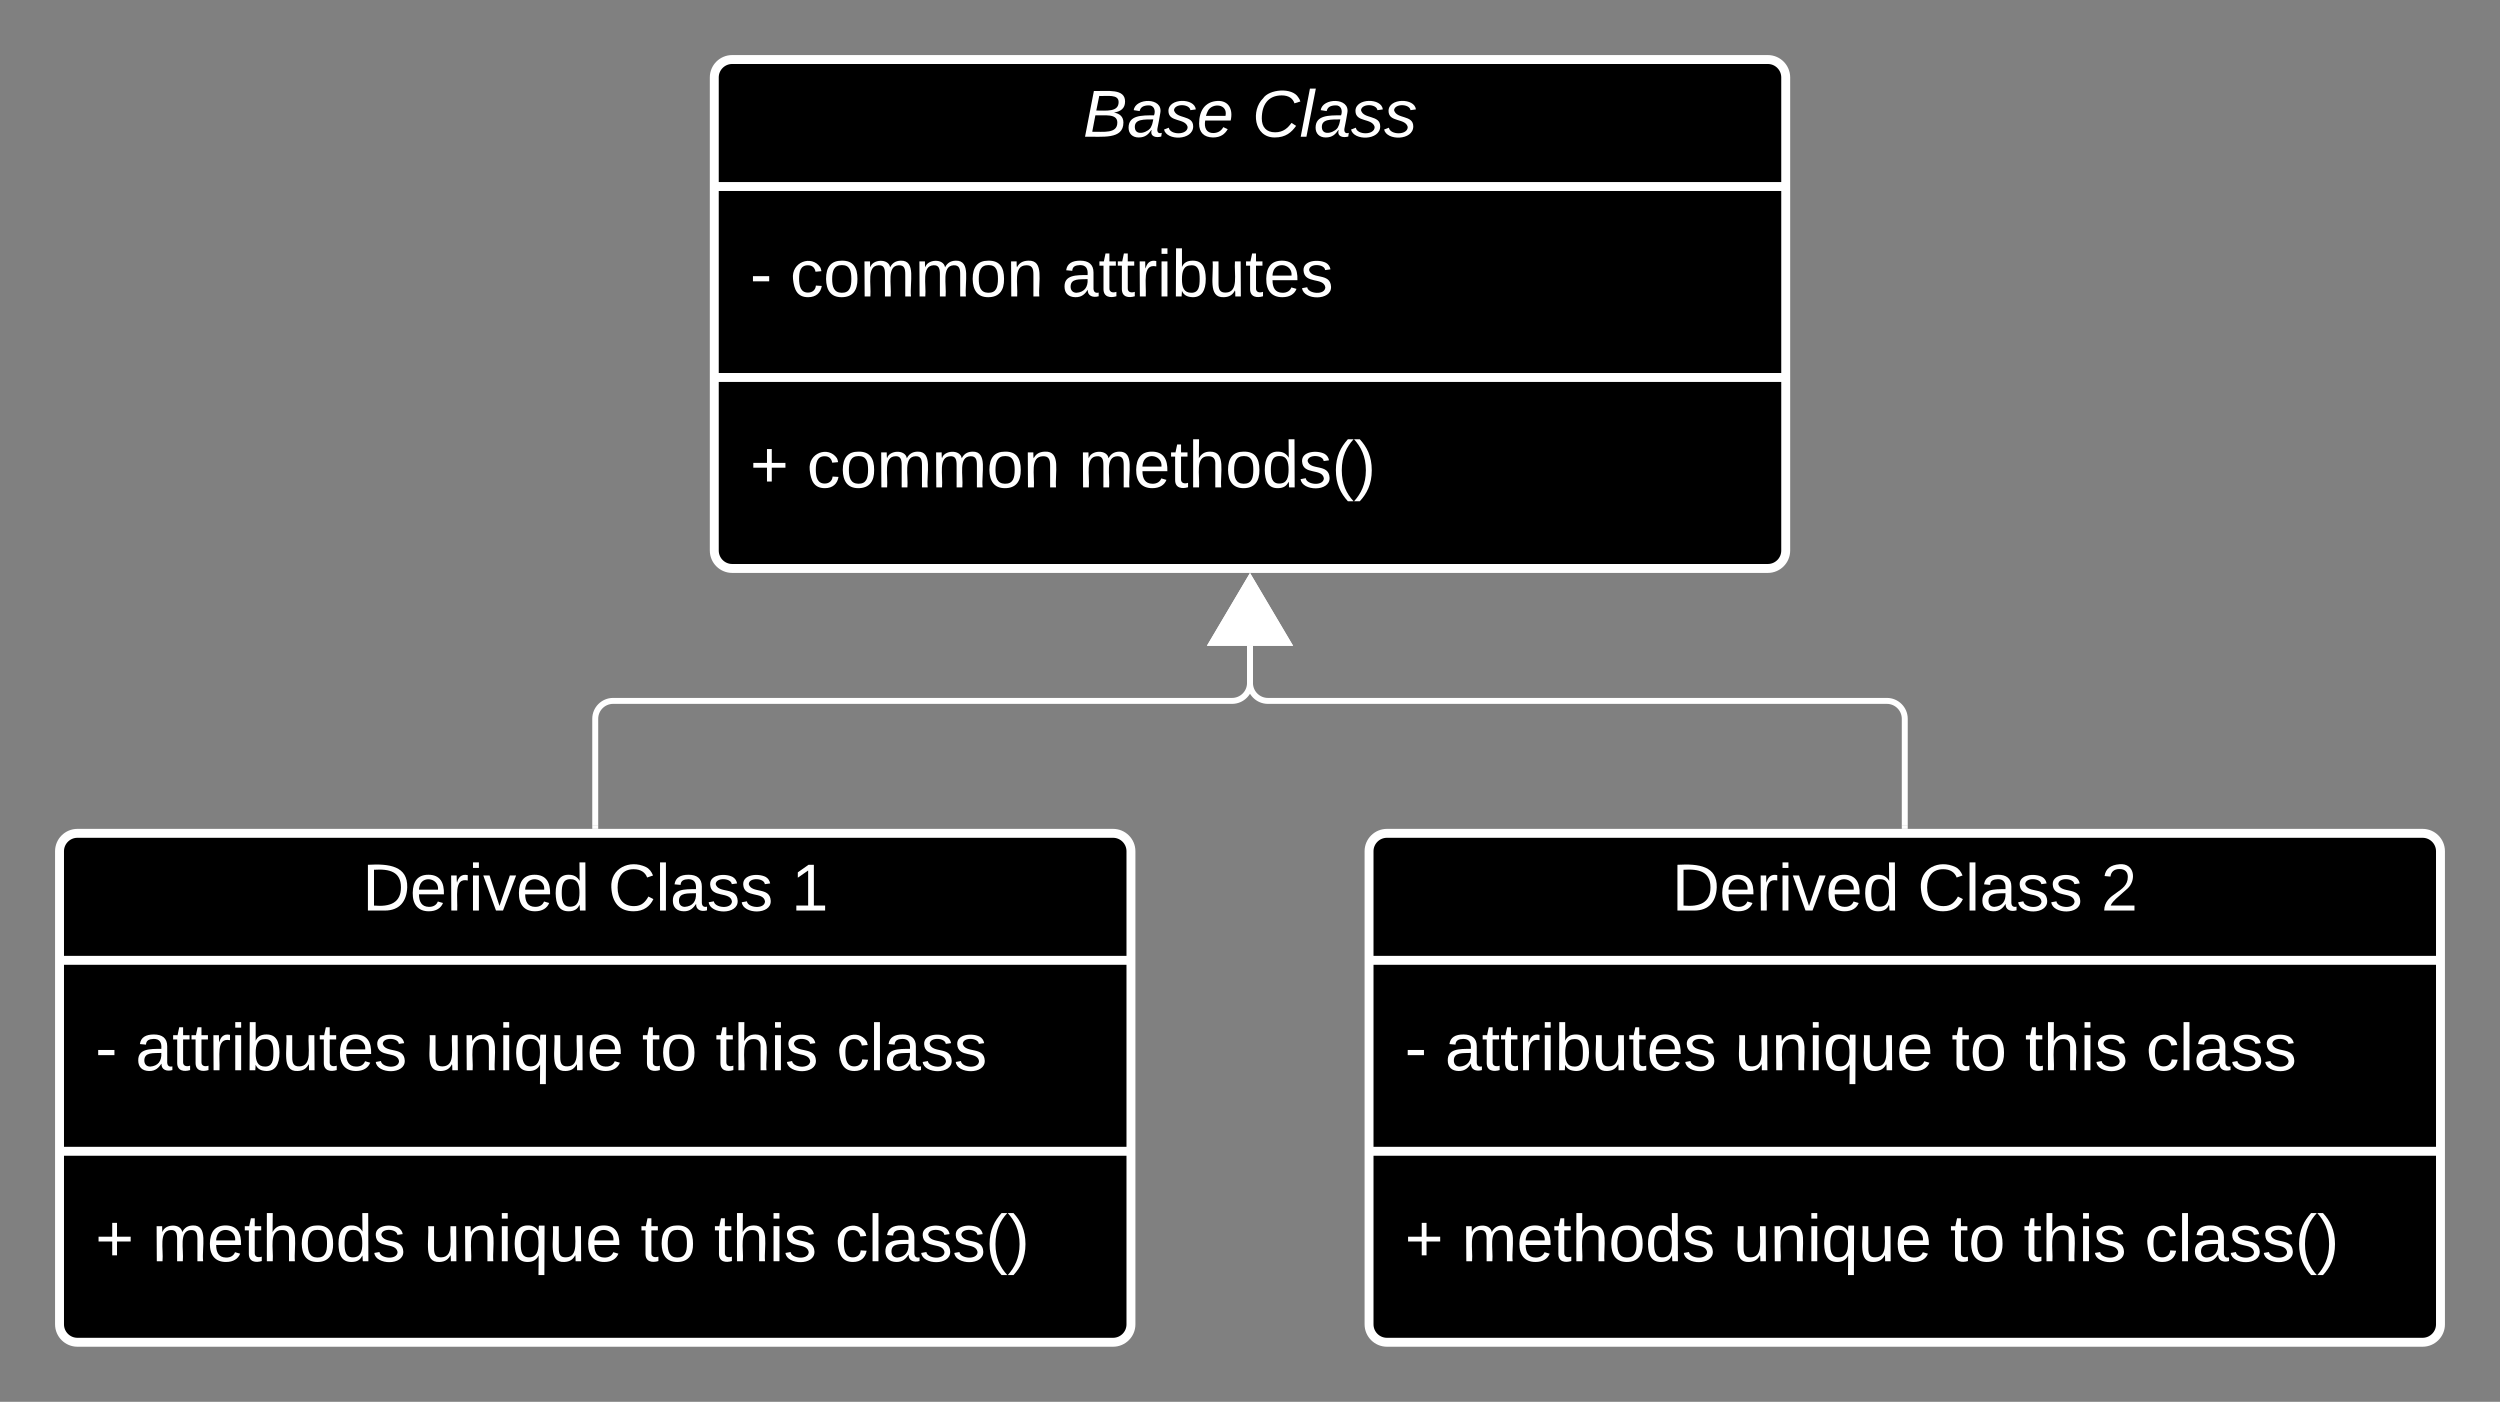 <svg xmlns="http://www.w3.org/2000/svg" xmlns:xlink="http://www.w3.org/1999/xlink" xmlns:lucid="lucid" width="840" height="471"><rect width="100%" height="100%" fill="#808080" stroke="none"/><g transform="translate(-360 -120)" lucid:page-tab-id="hiTOomkt9.Wb"><path d="M600 146c0-3.3 2.7-6 6-6h348c3.3 0 6 2.7 6 6v159c0 3.3-2.7 6-6 6H606c-3.3 0-6-2.7-6-6z" stroke="#fff" stroke-width="3"/><path d="M600 182.67h360m-360 64.16h360" stroke="#fff" stroke-width="3" fill="none"/><use xlink:href="#a" transform="matrix(1,0,0,1,608,148) translate(115.889 17.944)"/><use xlink:href="#b" transform="matrix(1,0,0,1,608,148) translate(172.679 17.944)"/><use xlink:href="#c" transform="matrix(1,0,0,1,612,190.667) translate(0 28.944)"/><use xlink:href="#d" transform="matrix(1,0,0,1,612,190.667) translate(104.753 28.944)"/><use xlink:href="#e" transform="matrix(1,0,0,1,612,254.833) translate(0 28.944)"/><use xlink:href="#f" transform="matrix(1,0,0,1,612,254.833) translate(110.37 28.944)"/><path d="M820 406c0-3.3 2.7-6 6-6h348c3.3 0 6 2.7 6 6v159c0 3.3-2.7 6-6 6H826c-3.3 0-6-2.7-6-6z" stroke="#fff" stroke-width="3"/><path d="M820 442.67h360m-360 64.16h360" stroke="#fff" stroke-width="3" fill="none"/><use xlink:href="#g" transform="matrix(1,0,0,1,828,408) translate(93.759 17.944)"/><use xlink:href="#h" transform="matrix(1,0,0,1,828,408) translate(176.29 17.944)"/><use xlink:href="#i" transform="matrix(1,0,0,1,828,408) translate(237.895 17.944)"/><use xlink:href="#j" transform="matrix(1,0,0,1,832,450.667) translate(0 28.944)"/><use xlink:href="#k" transform="matrix(1,0,0,1,832,450.667) translate(110.926 28.944)"/><use xlink:href="#l" transform="matrix(1,0,0,1,832,450.667) translate(183.704 28.944)"/><use xlink:href="#m" transform="matrix(1,0,0,1,832,450.667) translate(208.395 28.944)"/><use xlink:href="#n" transform="matrix(1,0,0,1,832,450.667) translate(249.074 28.944)"/><use xlink:href="#o" transform="matrix(1,0,0,1,832,514.833) translate(0 28.944)"/><use xlink:href="#k" transform="matrix(1,0,0,1,832,514.833) translate(110.432 28.944)"/><use xlink:href="#l" transform="matrix(1,0,0,1,832,514.833) translate(183.21 28.944)"/><use xlink:href="#m" transform="matrix(1,0,0,1,832,514.833) translate(207.901 28.944)"/><use xlink:href="#p" transform="matrix(1,0,0,1,832,514.833) translate(248.58 28.944)"/><path d="M380 406c0-3.3 2.7-6 6-6h348c3.3 0 6 2.7 6 6v159c0 3.3-2.7 6-6 6H386c-3.3 0-6-2.7-6-6z" stroke="#fff" stroke-width="3"/><path d="M380 442.67h360m-360 64.16h360" stroke="#fff" stroke-width="3" fill="none"/><g><use xlink:href="#g" transform="matrix(1,0,0,1,388,408) translate(93.759 17.944)"/><use xlink:href="#h" transform="matrix(1,0,0,1,388,408) translate(176.29 17.944)"/><use xlink:href="#q" transform="matrix(1,0,0,1,388,408) translate(237.895 17.944)"/></g><g><use xlink:href="#j" transform="matrix(1,0,0,1,392,450.667) translate(0 28.944)"/><use xlink:href="#k" transform="matrix(1,0,0,1,392,450.667) translate(110.926 28.944)"/><use xlink:href="#l" transform="matrix(1,0,0,1,392,450.667) translate(183.704 28.944)"/><use xlink:href="#m" transform="matrix(1,0,0,1,392,450.667) translate(208.395 28.944)"/><use xlink:href="#n" transform="matrix(1,0,0,1,392,450.667) translate(249.074 28.944)"/></g><g><use xlink:href="#o" transform="matrix(1,0,0,1,392,514.833) translate(0 28.944)"/><use xlink:href="#k" transform="matrix(1,0,0,1,392,514.833) translate(110.432 28.944)"/><use xlink:href="#l" transform="matrix(1,0,0,1,392,514.833) translate(183.21 28.944)"/><use xlink:href="#m" transform="matrix(1,0,0,1,392,514.833) translate(207.901 28.944)"/><use xlink:href="#p" transform="matrix(1,0,0,1,392,514.833) translate(248.58 28.944)"/></g><path d="M560 397.5v-36c0-3.3 2.7-6 6-6h208c3.3 0 6-2.7 6-6v-12.52" stroke="#fff" stroke-width="2" fill="none"/><path d="M561 398.5h-2v-1.03h2" fill="#fff"/><path d="M780 314.46l12.73 21.52h-25.46z" stroke="#fff" stroke-width="2" fill="#fff"/><path d="M1000 397.5v-36c0-3.3-2.7-6-6-6H786c-3.3 0-6-2.7-6-6v-12.52" stroke="#fff" stroke-width="2" fill="none"/><path d="M1001 398.5h-2v-1.03h2" fill="#fff"/><path d="M780 314.46l12.73 21.52h-25.46z" stroke="#fff" stroke-width="2" fill="#fff"/><defs><path fill="#fff" d="M219-77C219 17 104-2 11 0l48-248c73 2 169-15 169 57 0 38-24 54-60 60 29 5 51 21 51 54zm-26-111c0-44-62-31-105-33l-16 79c55 0 121 9 121-46zm-7 110c-1-49-69-36-119-38L50-27c61-1 137 12 136-51" id="r"/><path fill="#fff" d="M165-48c-4 18 1 34 23 27l-3 20c-29 8-62 0-52-35h-2C116-14 99 4 63 4 30 4 8-16 8-49c0-68 71-67 138-67 10-26 0-56-31-54-26 1-42 9-47 31l-32-5c8-67 160-71 144 15-5 28-9 54-15 81zM42-50c3 52 80 24 89-6 7-12 7-24 11-38-47 1-103-4-100 44" id="s"/><path fill="#fff" d="M55-144c13 50 104 24 104 88C159 21 15 23 1-39l26-10c6 40 102 42 102-4-13-50-104-23-104-87 0-71 143-71 148-8l-29 4c-5-35-85-37-89 0" id="t"/><path fill="#fff" d="M111-194c62-3 86 47 72 106H45c-7 38 6 69 45 68 27-1 43-14 53-32l24 11C152-15 129 4 87 4 38 3 12-23 12-71c0-70 32-119 99-123zm44 81c14-66-71-72-95-28-4 8-8 17-11 28h106" id="u"/><g id="a"><use transform="matrix(0.062,0,0,0.062,0,0)" xlink:href="#r"/><use transform="matrix(0.062,0,0,0.062,14.815,0)" xlink:href="#s"/><use transform="matrix(0.062,0,0,0.062,27.16,0)" xlink:href="#t"/><use transform="matrix(0.062,0,0,0.062,38.272,0)" xlink:href="#u"/></g><path fill="#fff" d="M125-24c46 0 70-25 89-51l25 16C214-24 183 4 123 4 8 4-5-146 60-208c32-50 158-61 191-5 5 7 9 14 11 22l-32 10c-9-28-33-43-69-43-74 0-108 51-108 125 0 46 24 75 72 75" id="v"/><path fill="#fff" d="M6 0l50-261h32L37 0H6" id="w"/><g id="b"><use transform="matrix(0.062,0,0,0.062,0,0)" xlink:href="#v"/><use transform="matrix(0.062,0,0,0.062,15.988,0)" xlink:href="#w"/><use transform="matrix(0.062,0,0,0.062,20.864,0)" xlink:href="#s"/><use transform="matrix(0.062,0,0,0.062,33.21,0)" xlink:href="#t"/><use transform="matrix(0.062,0,0,0.062,44.321,0)" xlink:href="#t"/></g><path fill="#fff" d="M16-82v-28h88v28H16" id="x"/><path fill="#fff" d="M96-169c-40 0-48 33-48 73s9 75 48 75c24 0 41-14 43-38l32 2c-6 37-31 61-74 61-59 0-76-41-82-99-10-93 101-131 147-64 4 7 5 14 7 22l-32 3c-4-21-16-35-41-35" id="y"/><path fill="#fff" d="M100-194c62-1 85 37 85 99 1 63-27 99-86 99S16-35 15-95c0-66 28-99 85-99zM99-20c44 1 53-31 53-75 0-43-8-75-51-75s-53 32-53 75 10 74 51 75" id="z"/><path fill="#fff" d="M210-169c-67 3-38 105-44 169h-31v-121c0-29-5-50-35-48C34-165 62-65 56 0H25l-1-190h30c1 10-1 24 2 32 10-44 99-50 107 0 11-21 27-35 58-36 85-2 47 119 55 194h-31v-121c0-29-5-49-35-48" id="A"/><path fill="#fff" d="M117-194c89-4 53 116 60 194h-32v-121c0-31-8-49-39-48C34-167 62-67 57 0H25l-1-190h30c1 10-1 24 2 32 11-22 29-35 61-36" id="B"/><g id="c"><use transform="matrix(0.062,0,0,0.062,0,0)" xlink:href="#x"/><use transform="matrix(0.062,0,0,0.062,13.519,0)" xlink:href="#y"/><use transform="matrix(0.062,0,0,0.062,24.63,0)" xlink:href="#z"/><use transform="matrix(0.062,0,0,0.062,36.975,0)" xlink:href="#A"/><use transform="matrix(0.062,0,0,0.062,55.432,0)" xlink:href="#A"/><use transform="matrix(0.062,0,0,0.062,73.889,0)" xlink:href="#z"/><use transform="matrix(0.062,0,0,0.062,86.235,0)" xlink:href="#B"/></g><path fill="#fff" d="M141-36C126-15 110 5 73 4 37 3 15-17 15-53c-1-64 63-63 125-63 3-35-9-54-41-54-24 1-41 7-42 31l-33-3c5-37 33-52 76-52 45 0 72 20 72 64v82c-1 20 7 32 28 27v20c-31 9-61-2-59-35zM48-53c0 20 12 33 32 33 41-3 63-29 60-74-43 2-92-5-92 41" id="C"/><path fill="#fff" d="M59-47c-2 24 18 29 38 22v24C64 9 27 4 27-40v-127H5v-23h24l9-43h21v43h35v23H59v120" id="D"/><path fill="#fff" d="M114-163C36-179 61-72 57 0H25l-1-190h30c1 12-1 29 2 39 6-27 23-49 58-41v29" id="E"/><path fill="#fff" d="M24-231v-30h32v30H24zM24 0v-190h32V0H24" id="F"/><path fill="#fff" d="M115-194c53 0 69 39 70 98 0 66-23 100-70 100C84 3 66-7 56-30L54 0H23l1-261h32v101c10-23 28-34 59-34zm-8 174c40 0 45-34 45-75 0-40-5-75-45-74-42 0-51 32-51 76 0 43 10 73 51 73" id="G"/><path fill="#fff" d="M84 4C-5 8 30-112 23-190h32v120c0 31 7 50 39 49 72-2 45-101 50-169h31l1 190h-30c-1-10 1-25-2-33-11 22-28 36-60 37" id="H"/><path fill="#fff" d="M100-194c63 0 86 42 84 106H49c0 40 14 67 53 68 26 1 43-12 49-29l28 8c-11 28-37 45-77 45C44 4 14-33 15-96c1-61 26-98 85-98zm52 81c6-60-76-77-97-28-3 7-6 17-6 28h103" id="I"/><path fill="#fff" d="M135-143c-3-34-86-38-87 0 15 53 115 12 119 90S17 21 10-45l28-5c4 36 97 45 98 0-10-56-113-15-118-90-4-57 82-63 122-42 12 7 21 19 24 35" id="J"/><g id="d"><use transform="matrix(0.062,0,0,0.062,0,0)" xlink:href="#C"/><use transform="matrix(0.062,0,0,0.062,12.346,0)" xlink:href="#D"/><use transform="matrix(0.062,0,0,0.062,18.519,0)" xlink:href="#D"/><use transform="matrix(0.062,0,0,0.062,24.691,0)" xlink:href="#E"/><use transform="matrix(0.062,0,0,0.062,32.037,0)" xlink:href="#F"/><use transform="matrix(0.062,0,0,0.062,36.914,0)" xlink:href="#G"/><use transform="matrix(0.062,0,0,0.062,49.259,0)" xlink:href="#H"/><use transform="matrix(0.062,0,0,0.062,61.605,0)" xlink:href="#D"/><use transform="matrix(0.062,0,0,0.062,67.778,0)" xlink:href="#I"/><use transform="matrix(0.062,0,0,0.062,80.123,0)" xlink:href="#J"/></g><path fill="#fff" d="M118-107v75H92v-75H18v-26h74v-75h26v75h74v26h-74" id="K"/><g id="e"><use transform="matrix(0.062,0,0,0.062,0,0)" xlink:href="#K"/><use transform="matrix(0.062,0,0,0.062,19.136,0)" xlink:href="#y"/><use transform="matrix(0.062,0,0,0.062,30.247,0)" xlink:href="#z"/><use transform="matrix(0.062,0,0,0.062,42.593,0)" xlink:href="#A"/><use transform="matrix(0.062,0,0,0.062,61.049,0)" xlink:href="#A"/><use transform="matrix(0.062,0,0,0.062,79.506,0)" xlink:href="#z"/><use transform="matrix(0.062,0,0,0.062,91.852,0)" xlink:href="#B"/></g><path fill="#fff" d="M106-169C34-169 62-67 57 0H25v-261h32l-1 103c12-21 28-36 61-36 89 0 53 116 60 194h-32v-121c2-32-8-49-39-48" id="L"/><path fill="#fff" d="M85-194c31 0 48 13 60 33l-1-100h32l1 261h-30c-2-10 0-23-3-31C134-8 116 4 85 4 32 4 16-35 15-94c0-66 23-100 70-100zm9 24c-40 0-46 34-46 75 0 40 6 74 45 74 42 0 51-32 51-76 0-42-9-74-50-73" id="M"/><path fill="#fff" d="M87 75C49 33 22-17 22-94c0-76 28-126 65-167h31c-38 41-64 92-64 168S80 34 118 75H87" id="N"/><path fill="#fff" d="M33-261c38 41 65 92 65 168S71 34 33 75H2C39 34 66-17 66-93S39-220 2-261h31" id="O"/><g id="f"><use transform="matrix(0.062,0,0,0.062,0,0)" xlink:href="#A"/><use transform="matrix(0.062,0,0,0.062,18.457,0)" xlink:href="#I"/><use transform="matrix(0.062,0,0,0.062,30.802,0)" xlink:href="#D"/><use transform="matrix(0.062,0,0,0.062,36.975,0)" xlink:href="#L"/><use transform="matrix(0.062,0,0,0.062,49.321,0)" xlink:href="#z"/><use transform="matrix(0.062,0,0,0.062,61.667,0)" xlink:href="#M"/><use transform="matrix(0.062,0,0,0.062,74.012,0)" xlink:href="#J"/><use transform="matrix(0.062,0,0,0.062,85.123,0)" xlink:href="#N"/><use transform="matrix(0.062,0,0,0.062,92.469,0)" xlink:href="#O"/></g><path fill="#fff" d="M30-248c118-7 216 8 213 122C240-48 200 0 122 0H30v-248zM63-27c89 8 146-16 146-99s-60-101-146-95v194" id="P"/><path fill="#fff" d="M108 0H70L1-190h34L89-25l56-165h34" id="Q"/><g id="g"><use transform="matrix(0.062,0,0,0.062,0,0)" xlink:href="#P"/><use transform="matrix(0.062,0,0,0.062,15.988,0)" xlink:href="#I"/><use transform="matrix(0.062,0,0,0.062,28.333,0)" xlink:href="#E"/><use transform="matrix(0.062,0,0,0.062,35.679,0)" xlink:href="#F"/><use transform="matrix(0.062,0,0,0.062,40.556,0)" xlink:href="#Q"/><use transform="matrix(0.062,0,0,0.062,51.667,0)" xlink:href="#I"/><use transform="matrix(0.062,0,0,0.062,64.012,0)" xlink:href="#M"/></g><path fill="#fff" d="M212-179c-10-28-35-45-73-45-59 0-87 40-87 99 0 60 29 101 89 101 43 0 62-24 78-52l27 14C228-24 195 4 139 4 59 4 22-46 18-125c-6-104 99-153 187-111 19 9 31 26 39 46" id="R"/><path fill="#fff" d="M24 0v-261h32V0H24" id="S"/><g id="h"><use transform="matrix(0.062,0,0,0.062,0,0)" xlink:href="#R"/><use transform="matrix(0.062,0,0,0.062,15.988,0)" xlink:href="#S"/><use transform="matrix(0.062,0,0,0.062,20.864,0)" xlink:href="#C"/><use transform="matrix(0.062,0,0,0.062,33.21,0)" xlink:href="#J"/><use transform="matrix(0.062,0,0,0.062,44.321,0)" xlink:href="#J"/></g><path fill="#fff" d="M101-251c82-7 93 87 43 132L82-64C71-53 59-42 53-27h129V0H18c2-99 128-94 128-182 0-28-16-43-45-43s-46 15-49 41l-32-3c6-41 34-60 81-64" id="T"/><use transform="matrix(0.062,0,0,0.062,0,0)" xlink:href="#T" id="i"/><g id="j"><use transform="matrix(0.062,0,0,0.062,0,0)" xlink:href="#x"/><use transform="matrix(0.062,0,0,0.062,13.519,0)" xlink:href="#C"/><use transform="matrix(0.062,0,0,0.062,25.864,0)" xlink:href="#D"/><use transform="matrix(0.062,0,0,0.062,32.037,0)" xlink:href="#D"/><use transform="matrix(0.062,0,0,0.062,38.21,0)" xlink:href="#E"/><use transform="matrix(0.062,0,0,0.062,45.556,0)" xlink:href="#F"/><use transform="matrix(0.062,0,0,0.062,50.432,0)" xlink:href="#G"/><use transform="matrix(0.062,0,0,0.062,62.778,0)" xlink:href="#H"/><use transform="matrix(0.062,0,0,0.062,75.123,0)" xlink:href="#D"/><use transform="matrix(0.062,0,0,0.062,81.296,0)" xlink:href="#I"/><use transform="matrix(0.062,0,0,0.062,93.642,0)" xlink:href="#J"/></g><path fill="#fff" d="M145-31C134-9 116 4 85 4 32 4 16-35 15-94c0-59 17-99 70-100 32-1 48 14 60 33 0-11-1-24 2-32h30l-1 268h-32zM93-21c41 0 51-33 51-76s-8-73-50-73c-40 0-46 35-46 75s5 74 45 74" id="U"/><g id="k"><use transform="matrix(0.062,0,0,0.062,0,0)" xlink:href="#H"/><use transform="matrix(0.062,0,0,0.062,12.346,0)" xlink:href="#B"/><use transform="matrix(0.062,0,0,0.062,24.691,0)" xlink:href="#F"/><use transform="matrix(0.062,0,0,0.062,29.568,0)" xlink:href="#U"/><use transform="matrix(0.062,0,0,0.062,41.914,0)" xlink:href="#H"/><use transform="matrix(0.062,0,0,0.062,54.259,0)" xlink:href="#I"/></g><g id="l"><use transform="matrix(0.062,0,0,0.062,0,0)" xlink:href="#D"/><use transform="matrix(0.062,0,0,0.062,6.173,0)" xlink:href="#z"/></g><g id="m"><use transform="matrix(0.062,0,0,0.062,0,0)" xlink:href="#D"/><use transform="matrix(0.062,0,0,0.062,6.173,0)" xlink:href="#L"/><use transform="matrix(0.062,0,0,0.062,18.519,0)" xlink:href="#F"/><use transform="matrix(0.062,0,0,0.062,23.395,0)" xlink:href="#J"/></g><g id="n"><use transform="matrix(0.062,0,0,0.062,0,0)" xlink:href="#y"/><use transform="matrix(0.062,0,0,0.062,11.111,0)" xlink:href="#S"/><use transform="matrix(0.062,0,0,0.062,15.988,0)" xlink:href="#C"/><use transform="matrix(0.062,0,0,0.062,28.333,0)" xlink:href="#J"/><use transform="matrix(0.062,0,0,0.062,39.444,0)" xlink:href="#J"/></g><g id="o"><use transform="matrix(0.062,0,0,0.062,0,0)" xlink:href="#K"/><use transform="matrix(0.062,0,0,0.062,19.136,0)" xlink:href="#A"/><use transform="matrix(0.062,0,0,0.062,37.593,0)" xlink:href="#I"/><use transform="matrix(0.062,0,0,0.062,49.938,0)" xlink:href="#D"/><use transform="matrix(0.062,0,0,0.062,56.111,0)" xlink:href="#L"/><use transform="matrix(0.062,0,0,0.062,68.457,0)" xlink:href="#z"/><use transform="matrix(0.062,0,0,0.062,80.802,0)" xlink:href="#M"/><use transform="matrix(0.062,0,0,0.062,93.148,0)" xlink:href="#J"/></g><g id="p"><use transform="matrix(0.062,0,0,0.062,0,0)" xlink:href="#y"/><use transform="matrix(0.062,0,0,0.062,11.111,0)" xlink:href="#S"/><use transform="matrix(0.062,0,0,0.062,15.988,0)" xlink:href="#C"/><use transform="matrix(0.062,0,0,0.062,28.333,0)" xlink:href="#J"/><use transform="matrix(0.062,0,0,0.062,39.444,0)" xlink:href="#J"/><use transform="matrix(0.062,0,0,0.062,50.556,0)" xlink:href="#N"/><use transform="matrix(0.062,0,0,0.062,57.901,0)" xlink:href="#O"/></g><path fill="#fff" d="M27 0v-27h64v-190l-56 39v-29l58-41h29v221h61V0H27" id="V"/><use transform="matrix(0.062,0,0,0.062,0,0)" xlink:href="#V" id="q"/></defs></g></svg>